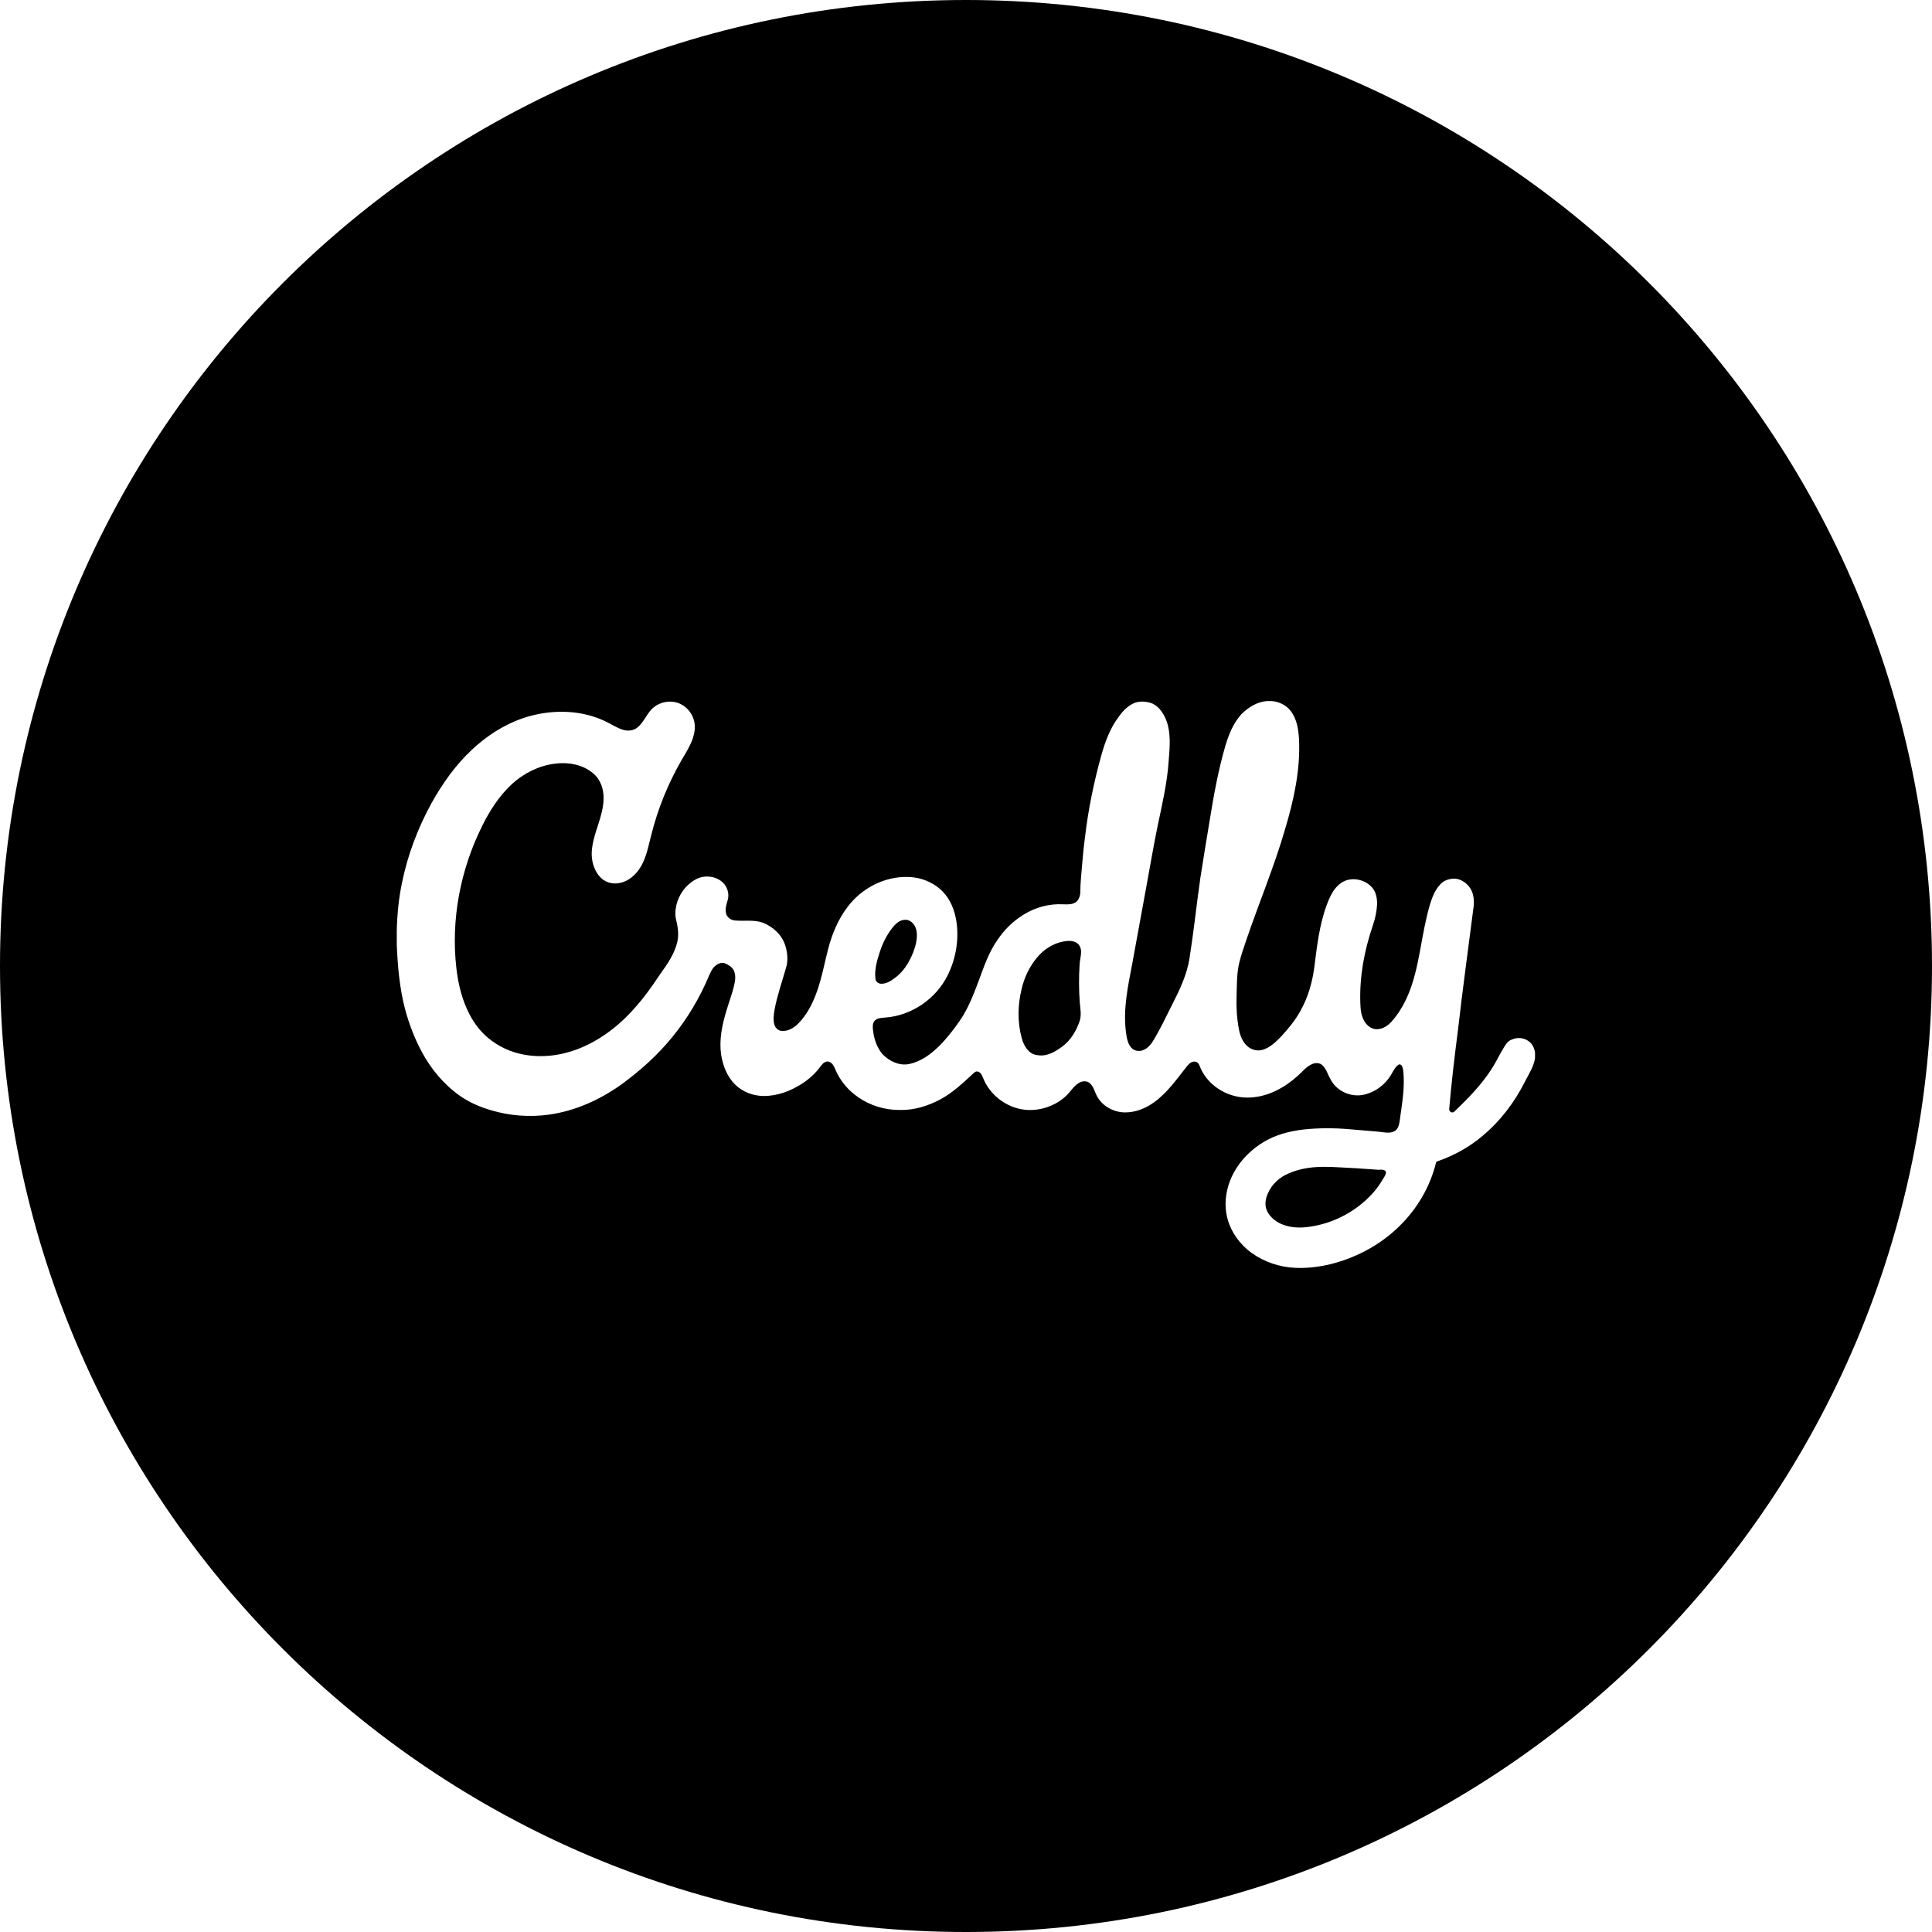 <?xml version="1.0" encoding="utf-8"?>
<svg viewBox="0 0 1024 1024" width="1024" height="1024" xmlns="http://www.w3.org/2000/svg">
  <path d="M 1024 512 C 1024 794.77 794.77 1024 512 1024 C 229.23 1024 0 794.77 0 512 C 0 229.23 229.23 0 512 0 C 794.77 0 1024 229.23 1024 512 Z M 671.2 371.6 C 666.2 372.1 661.7 374.8 657.9 378.6 C 653.7 383.3 651.3 389.2 649.5 395.2 C 645.8 407.9 643.4 420.9 641.3 434 C 639.6 444.4 637.8 454.9 636.2 465.4 C 634.2 479.5 632.7 493.7 630.5 507.7 C 629.1 516.9 624.9 525.4 620.7 533.6 C 617.8 539.5 614.9 545.4 611.6 551 C 610.2 553.4 608.3 555.8 605.6 556.7 C 603.6 557.4 601.1 557 599.6 555.3 C 597.5 552.9 597.1 549.5 596.7 546.4 C 595.3 534.6 597.8 522.9 600 511.4 C 602.6 497.4 605.1 483.3 607.7 469.3 C 609.6 459.1 611.3 448.8 613.4 438.6 C 615.8 427 618.6 415.4 619.4 403.6 C 620 396.1 620.8 388.2 617.9 381.1 C 616.3 377.5 613.7 373.7 609.7 372.5 C 606.6 371.6 602.9 371.5 600 373.2 C 597 374.8 594.7 377.4 592.8 380.1 C 588.3 386.1 585.7 393.3 583.7 400.4 C 579.8 414.5 576.8 428.9 575.1 443.5 C 574.3 449.3 573.8 455.2 573.3 461.1 C 573 464.9 572.6 468.6 572.6 472.4 C 572.6 474.5 572 476.8 570.3 478.1 C 568.4 479.5 565.8 479.4 563.5 479.3 C 556.1 478.9 548.7 480.9 542.5 484.8 C 536.9 488.2 532.2 492.9 528.6 498.3 C 524.1 504.7 521.6 512.1 518.9 519.4 C 516.1 526.8 513.3 534.4 508.7 541 C 505.4 545.8 501.8 550.4 497.7 554.5 C 493.4 558.7 488.2 562.6 482.1 563.9 C 476.8 565.1 471.4 562.5 467.8 558.8 C 464.7 555.2 463.2 550.5 462.7 545.9 C 462.5 544.2 462.4 542.2 463.7 540.9 C 465.2 539.4 467.5 539.5 469.5 539.3 C 483.2 538.2 495.9 529.5 502.1 517.3 C 506.6 508.4 508.4 498.1 506.9 488.3 C 506 482.5 503.8 476.8 499.7 472.6 C 494.8 467.6 488 464.9 481.1 464.8 C 468.7 464.5 456.7 470.8 449.3 480.6 C 444.3 487.1 441.1 494.8 439 502.7 C 437 510.4 435.6 518.3 432.9 525.8 C 430.7 532 427.6 538 422.9 542.7 C 420.6 544.9 417.6 546.7 414.3 546.4 C 412.4 546.3 410.8 544.7 410.4 542.9 C 409.7 540.4 410.1 537.8 410.5 535.3 C 411.9 527.7 414.5 520.4 416.6 513 C 417.8 509.2 417.4 504.9 416.2 501.1 C 414.4 495.4 409.6 491.1 404.2 489 C 399.6 487.4 394.6 488.3 389.8 487.9 C 387.7 487.8 385.6 486.5 384.9 484.4 C 384.2 481.9 385 479.4 385.7 477 C 386.8 473.3 385.2 469.1 382.1 466.9 C 379.3 464.8 375.6 464.2 372.3 464.8 C 368.8 465.5 365.8 467.8 363.4 470.3 C 359.6 474.6 357.4 480.5 358.1 486.3 C 359.1 490.5 360 494.9 359 499.2 C 357.5 505.7 353.5 511.3 349.7 516.6 C 345.9 522.3 342 527.9 337.5 533 C 329.1 542.9 318.5 551.3 306.3 556 C 297.2 559.5 287 560.8 277.3 558.9 C 270.5 557.6 264.1 554.6 258.8 550.2 C 254.7 546.8 251.4 542.5 248.9 537.7 C 244.9 530.1 242.9 521.7 241.9 513.3 C 238.9 487.5 244 460.9 255.6 437.7 C 259.6 429.6 264.6 421.8 271.3 415.6 C 277.5 409.9 285.4 405.9 293.8 404.8 C 300.9 403.8 308.8 405.1 314.4 409.9 C 318.4 413.2 320.1 418.5 319.9 423.6 C 319.7 432.7 314.8 440.8 313.8 449.7 C 313.3 453.5 313.8 457.4 315.4 460.8 C 316.8 464 319.4 466.8 322.8 467.8 C 326.5 468.9 330.6 467.9 333.7 465.8 C 337.3 463.4 339.8 459.7 341.4 455.8 C 343.1 451.7 344 447.2 345.1 442.9 C 348.6 428.8 354.1 415.2 361.4 402.6 C 363.6 398.9 365.9 395.2 367.3 391.1 C 368.2 388.2 368.6 385.1 367.9 382.1 C 366.8 377.6 363.3 373.7 358.8 372.4 C 354 371 348.5 372.5 345.1 376.2 C 342.4 379.2 340.9 383.2 337.7 385.7 C 335.6 387.3 332.7 387.6 330.2 386.8 C 326.6 385.7 323.6 383.5 320.2 382 C 308.9 376.8 295.9 376.1 283.8 378.8 C 271.1 381.6 259.6 388.5 250.1 397.4 C 241.4 405.5 234.5 415.3 228.7 425.7 C 221.4 439 216 453.3 213 468.2 C 211.3 476.4 210.5 484.8 210.3 493.2 L 210.3 501 C 210.8 512.4 211.8 523.8 214.7 534.9 C 216.8 542.7 219.7 550.3 223.5 557.4 C 228.4 566.6 235.3 574.9 243.9 580.9 C 248.9 584.4 254.6 586.8 260.4 588.5 C 270.2 591.4 280.7 592.2 290.8 590.8 C 304.7 588.9 317.8 583 329.2 574.9 C 339.2 567.6 348.5 559.3 356.3 549.7 C 364.4 539.8 371 528.7 375.9 516.9 C 376.7 515.2 377.4 513.5 378.8 512.2 C 380.2 510.9 382.3 509.8 384.3 510.6 C 386.1 511.4 388 512.5 388.9 514.3 C 390 516.6 389.8 519.3 389.2 521.8 C 388.1 526.7 386.3 531.3 384.9 536.1 C 382.7 543.4 381.1 551.2 382.2 558.9 C 383.1 564.8 385.4 570.7 389.7 574.9 C 393.7 578.8 399.3 580.9 404.9 580.9 C 412.2 580.9 419.2 578.2 425.2 574.3 C 429.1 571.8 432.6 568.5 435.3 564.7 C 436.2 563.5 437.6 562.3 439.2 562.7 C 441 563.1 441.9 564.9 442.6 566.5 C 445.1 572.6 449.4 577.8 454.8 581.5 C 461.2 586 469.1 588.4 477 588.3 C 484.5 588.5 491.8 586.2 498.4 582.7 C 504.9 579.2 510.3 574.1 515.7 569.1 C 516.4 568.4 517.3 567.6 518.4 568 C 519.8 568.4 520.5 569.9 521 571.2 C 524.6 580.4 533.5 587.2 543.3 588.2 C 551.4 589 559.8 586.1 565.6 580.3 C 567.7 578.2 569.2 575.5 571.8 574 C 573.5 572.9 576 572.7 577.6 574.1 C 579.7 575.9 580.2 578.8 581.5 581.1 C 584.3 586.3 590.2 589.5 596.1 589.6 C 601.7 589.7 607.1 587.5 611.6 584.3 C 618.6 579.3 623.6 572.1 628.9 565.4 C 630 564 631.5 562.4 633.5 562.7 C 635.3 562.9 635.8 564.9 636.4 566.3 C 640.9 576.3 652 582.4 662.8 581.7 C 672.1 581.2 680.7 576.6 687.5 570.5 C 690.1 568.3 692.2 565.4 695.4 564 C 697.2 563.2 699.4 563.2 700.9 564.6 C 703.1 566.7 703.8 569.7 705.3 572.2 C 708.4 578.2 715.7 581.6 722.4 580.3 C 729.1 579 734.9 574.4 738 568.4 C 739 566.8 739.9 564.9 741.7 564.1 C 743.2 564.2 743.5 566 743.7 567.2 C 744.8 576.4 743 585.5 741.8 594.5 C 741.5 596.4 740.9 598.7 739 599.6 C 736.3 601 733.2 600 730.4 599.8 C 725.3 599.4 720.2 598.9 715.1 598.5 C 706.9 597.8 698.6 597.8 690.5 598.7 C 683.4 599.6 676.2 601.4 669.9 605.2 C 663.3 609.1 657.7 614.7 654 621.4 C 650.8 627.3 649.1 634.1 649.7 640.8 C 650.3 648.2 653.8 655.1 659 660.3 C 664.7 666.1 672.5 669.8 680.5 671.3 C 688.3 672.7 696.4 672 704.1 670.3 C 718.2 667 731.5 660 741.8 649.8 C 751.1 640.7 758 629 761.1 616.3 C 761.2 615.6 762 615.5 762.5 615.3 C 770.9 612.3 778.9 607.9 785.7 602.1 C 795.2 594.2 802.8 584.2 808.3 573.2 C 810.3 569.2 813 565.3 813.6 560.7 L 813.6 558 C 813.3 555.7 812.3 553.4 810.4 552 C 807.9 550 804.2 549.6 801.3 551 C 799.4 551.6 798.2 553.3 797.2 555 C 794.8 558.8 793 562.9 790.5 566.7 C 785.1 575.1 778 582.3 770.8 589.2 C 769.8 590.2 768 589.3 768.1 587.8 C 769.3 574 770.9 560.2 772.7 546.4 C 775.2 524.3 778.3 502.2 781.1 480.1 C 781.4 476.4 780.9 472.4 778.3 469.5 C 776.4 467.4 773.8 465.8 771 465.7 C 768.3 465.7 765.4 466.5 763.5 468.6 C 760.6 471.6 759.1 475.5 757.9 479.4 C 755.7 487 754.3 494.8 752.9 502.6 C 751.2 511.8 749.3 521.1 745.3 529.6 C 743.3 533.8 740.8 537.8 737.7 541.3 C 735.7 543.6 732.9 545.5 729.7 545.5 C 726.9 545.5 724.5 543.6 723.1 541.2 C 721.4 538.3 721.1 534.9 721 531.7 C 720.5 517.7 723.1 503.8 727.6 490.6 C 728.9 486.9 729.7 483 729.9 479.1 C 729.9 476.2 729.4 473.1 727.5 470.7 C 723.6 465.9 715.9 464.4 710.8 468 C 707 470.6 705 474.9 703.4 479.1 C 699.2 490.1 698 501.9 696.5 513.5 C 695.4 521.2 693.2 528.7 689.4 535.5 C 686.7 540.6 683 545 679.1 549.3 C 676.3 552.2 673.2 555.2 669.3 556.4 C 666.4 557.3 663.2 556.4 661 554.4 C 658.6 552.2 657.3 548.9 656.7 545.8 C 655.6 540.1 655.2 534.3 655.4 528.5 C 655.6 522.3 655.4 516 656.9 510 C 657.8 506.4 659 502.8 660.2 499.3 C 667 479.2 675.3 459.6 681.2 439.2 C 685.8 423.8 689.3 407.8 688.5 391.7 C 688.2 386.4 687.3 380.8 683.9 376.6 C 681.6 373.7 677.9 371.9 674.2 371.6 Z M 478 487.8 C 479.4 487.3 481.1 487.4 482.4 488.2 C 484.5 489.4 485.7 491.9 485.9 494.3 C 486.2 497.9 485.3 501.5 484 504.8 C 481.9 510 478.9 515.1 474.2 518.4 C 472.1 520 469.7 521.5 467 521.4 C 465.6 521.4 464.1 520.3 464 518.8 C 463.4 513.8 464.9 508.8 466.5 504 C 468 499.5 470.2 495.3 473.1 491.6 C 474.4 490 476 488.4 478 487.8 Z M 563.7 499 C 566 498.6 568.5 498.4 570.6 499.7 C 572.3 500.7 573 502.7 573 504.5 C 573 506.8 572.3 509 572.2 511.3 C 571.8 518 571.8 524.7 572.3 531.4 C 572.6 534.7 573.3 538.1 572.2 541.3 C 570.4 546.5 567.5 551.4 563 554.7 C 559.4 557.4 555 560 550.3 559.3 C 548.5 559.2 546.7 558.5 545.4 557.2 C 543.4 555.3 542.2 552.7 541.5 550.1 C 539.2 541.6 539.4 532.6 541.5 524.1 C 542.9 518.1 545.6 512.4 549.5 507.7 C 553.1 503.3 558.1 500 563.7 499 Z M 697.4 618.6 C 703.3 618.2 709.2 618.7 715.1 619 C 720.2 619.2 725.3 619.7 730.4 620 C 731.6 620 733 619.7 734.1 620.5 C 735 621.2 734.4 622.5 734 623.3 C 732.5 625.7 731.1 628.2 729.3 630.4 C 720.3 641.5 706.8 648.8 692.6 650.4 C 688.1 650.9 683.3 650.6 679 648.7 C 675.9 647.3 673.1 645 671.6 641.9 C 670.1 638.9 670.7 635.3 672.1 632.3 C 674.2 627.5 678.4 623.8 683.3 621.8 C 687.8 619.9 692.6 618.9 697.4 618.6 Z" style="" transform="matrix(1, 0, 0, 1, 0, 7.105427357601002e-15)"/>
</svg>